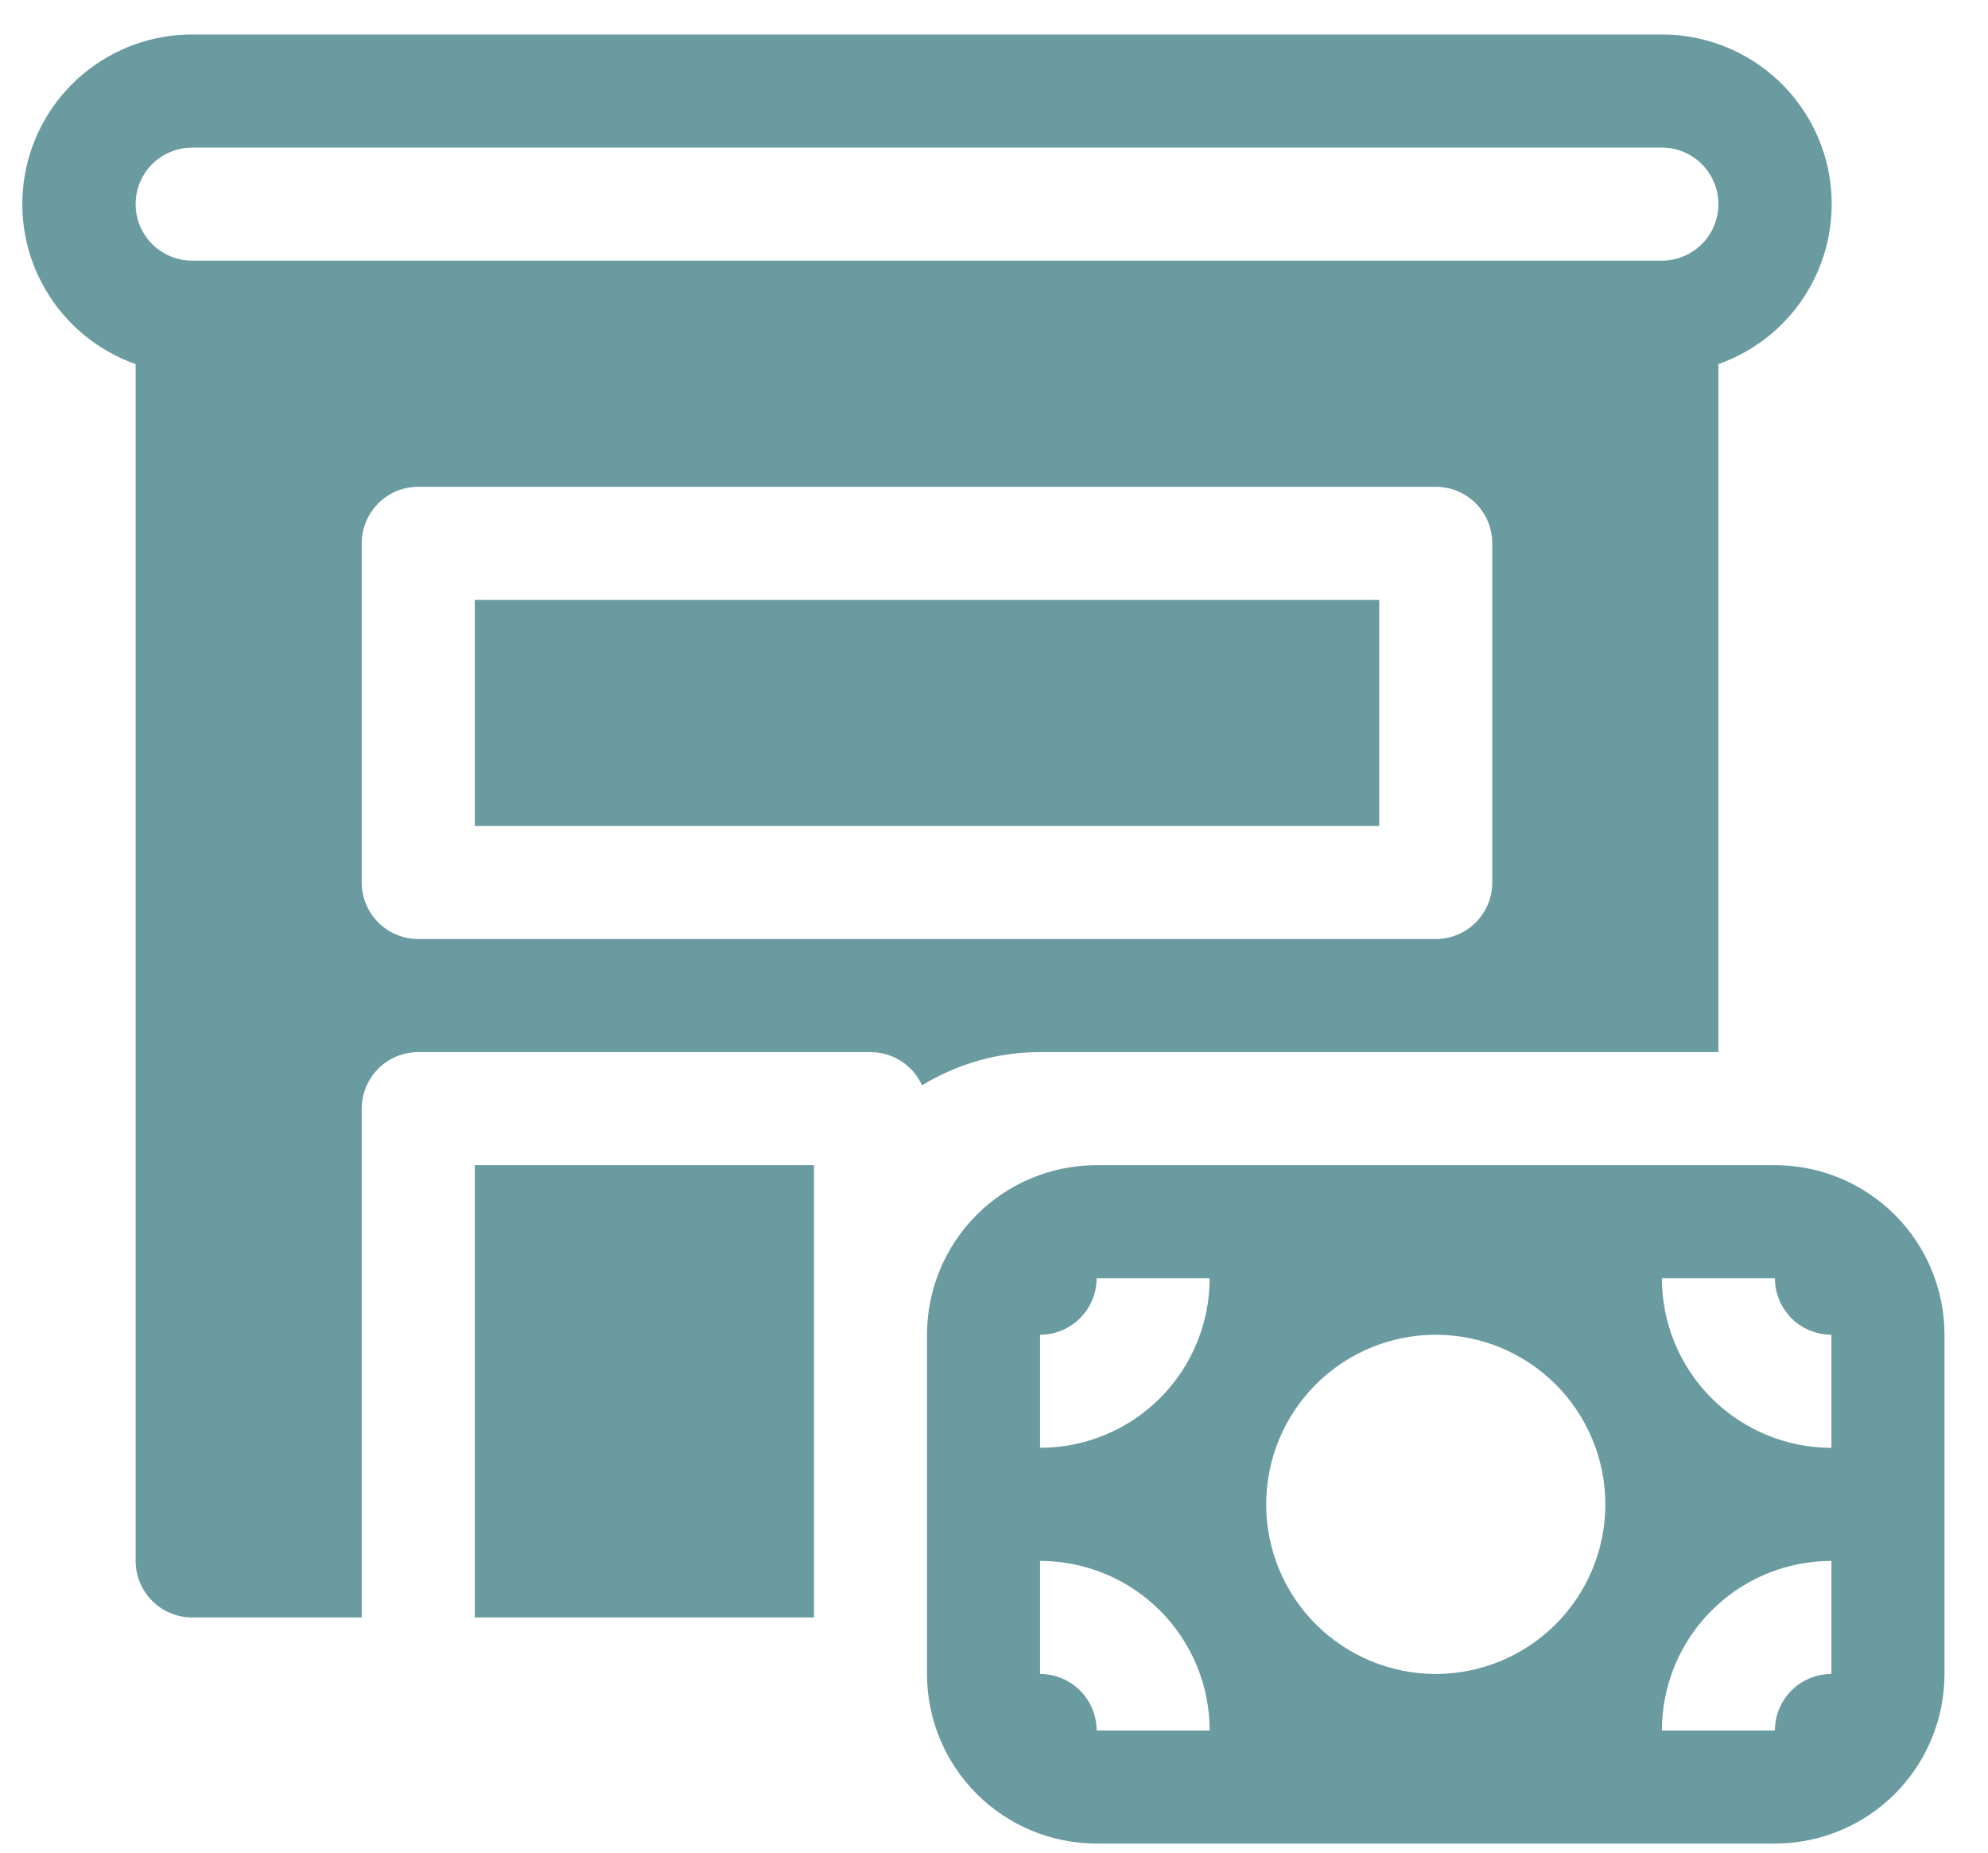 <svg width="44" height="41" viewBox="0 0 44 41" fill="none" xmlns="http://www.w3.org/2000/svg">
<path d="M10.509 18.279V13.275H30.526V18.279H10.509ZM38.033 8.058C38.869 7.763 39.574 7.183 40.023 6.419C40.472 5.655 40.636 4.756 40.487 3.882C40.337 3.009 39.883 2.216 39.204 1.646C38.526 1.075 37.668 0.762 36.782 0.764H4.253C3.367 0.762 2.508 1.075 1.83 1.646C1.152 2.216 0.698 3.009 0.548 3.882C0.398 4.756 0.562 5.655 1.012 6.419C1.461 7.183 2.166 7.763 3.002 8.058V34.544C3.002 34.875 3.134 35.194 3.368 35.428C3.603 35.663 3.921 35.795 4.253 35.795H8.006V24.535C8.006 24.203 8.138 23.885 8.373 23.65C8.607 23.415 8.926 23.284 9.257 23.284H19.266C19.507 23.283 19.743 23.353 19.945 23.483C20.148 23.614 20.308 23.8 20.407 24.019C21.194 23.538 22.098 23.283 23.02 23.284H38.033V8.058ZM4.253 3.266H36.782C37.114 3.266 37.432 3.398 37.666 3.632C37.901 3.867 38.033 4.185 38.033 4.517C38.033 4.849 37.901 5.167 37.666 5.402C37.432 5.636 37.114 5.768 36.782 5.768H4.253C3.921 5.768 3.603 5.636 3.368 5.402C3.134 5.167 3.002 4.849 3.002 4.517C3.002 4.185 3.134 3.867 3.368 3.632C3.603 3.398 3.921 3.266 4.253 3.266ZM8.006 12.024C8.006 11.692 8.138 11.374 8.373 11.139C8.607 10.904 8.926 10.773 9.257 10.773H31.777C32.109 10.773 32.427 10.904 32.662 11.139C32.897 11.374 33.028 11.692 33.028 12.024V19.53C33.028 19.862 32.897 20.18 32.662 20.415C32.427 20.649 32.109 20.781 31.777 20.781H9.257C8.926 20.781 8.607 20.649 8.373 20.415C8.138 20.18 8.006 19.862 8.006 19.53V12.024ZM18.015 25.786V35.795H10.509V25.786H18.015ZM39.284 25.786C40.279 25.786 41.234 26.181 41.938 26.885C42.642 27.589 43.037 28.544 43.037 29.539V37.046C43.037 38.041 42.642 38.996 41.938 39.7C41.234 40.404 40.279 40.799 39.284 40.799H24.271C23.275 40.799 22.321 40.404 21.617 39.7C20.913 38.996 20.517 38.041 20.517 37.046V29.539C20.517 28.544 20.913 27.589 21.617 26.885C22.321 26.181 23.275 25.786 24.271 25.786H39.284ZM39.284 38.297C39.284 37.965 39.416 37.647 39.65 37.412C39.885 37.178 40.203 37.046 40.535 37.046V34.544C39.54 34.544 38.585 34.939 37.881 35.643C37.177 36.347 36.782 37.301 36.782 38.297H39.284ZM40.535 29.539C40.203 29.539 39.885 29.407 39.65 29.173C39.416 28.938 39.284 28.62 39.284 28.288H36.782C36.782 29.283 37.177 30.238 37.881 30.942C38.585 31.646 39.54 32.041 40.535 32.041V29.539ZM24.271 28.288C24.271 28.62 24.139 28.938 23.904 29.173C23.67 29.407 23.351 29.539 23.02 29.539V32.041C24.015 32.041 24.97 31.646 25.674 30.942C26.378 30.238 26.773 29.283 26.773 28.288H24.271ZM23.02 37.046C23.351 37.046 23.67 37.178 23.904 37.412C24.139 37.647 24.271 37.965 24.271 38.297H26.773C26.773 37.301 26.378 36.347 25.674 35.643C24.97 34.939 24.015 34.544 23.02 34.544V37.046ZM31.777 29.539C30.782 29.539 29.827 29.934 29.123 30.638C28.419 31.342 28.024 32.297 28.024 33.292C28.024 34.288 28.419 35.242 29.123 35.946C29.827 36.65 30.782 37.046 31.777 37.046C32.773 37.046 33.727 36.65 34.431 35.946C35.135 35.242 35.531 34.288 35.531 33.292C35.531 32.297 35.135 31.342 34.431 30.638C33.727 29.934 32.773 29.539 31.777 29.539Z" fill="#699BA0"/>
</svg>
